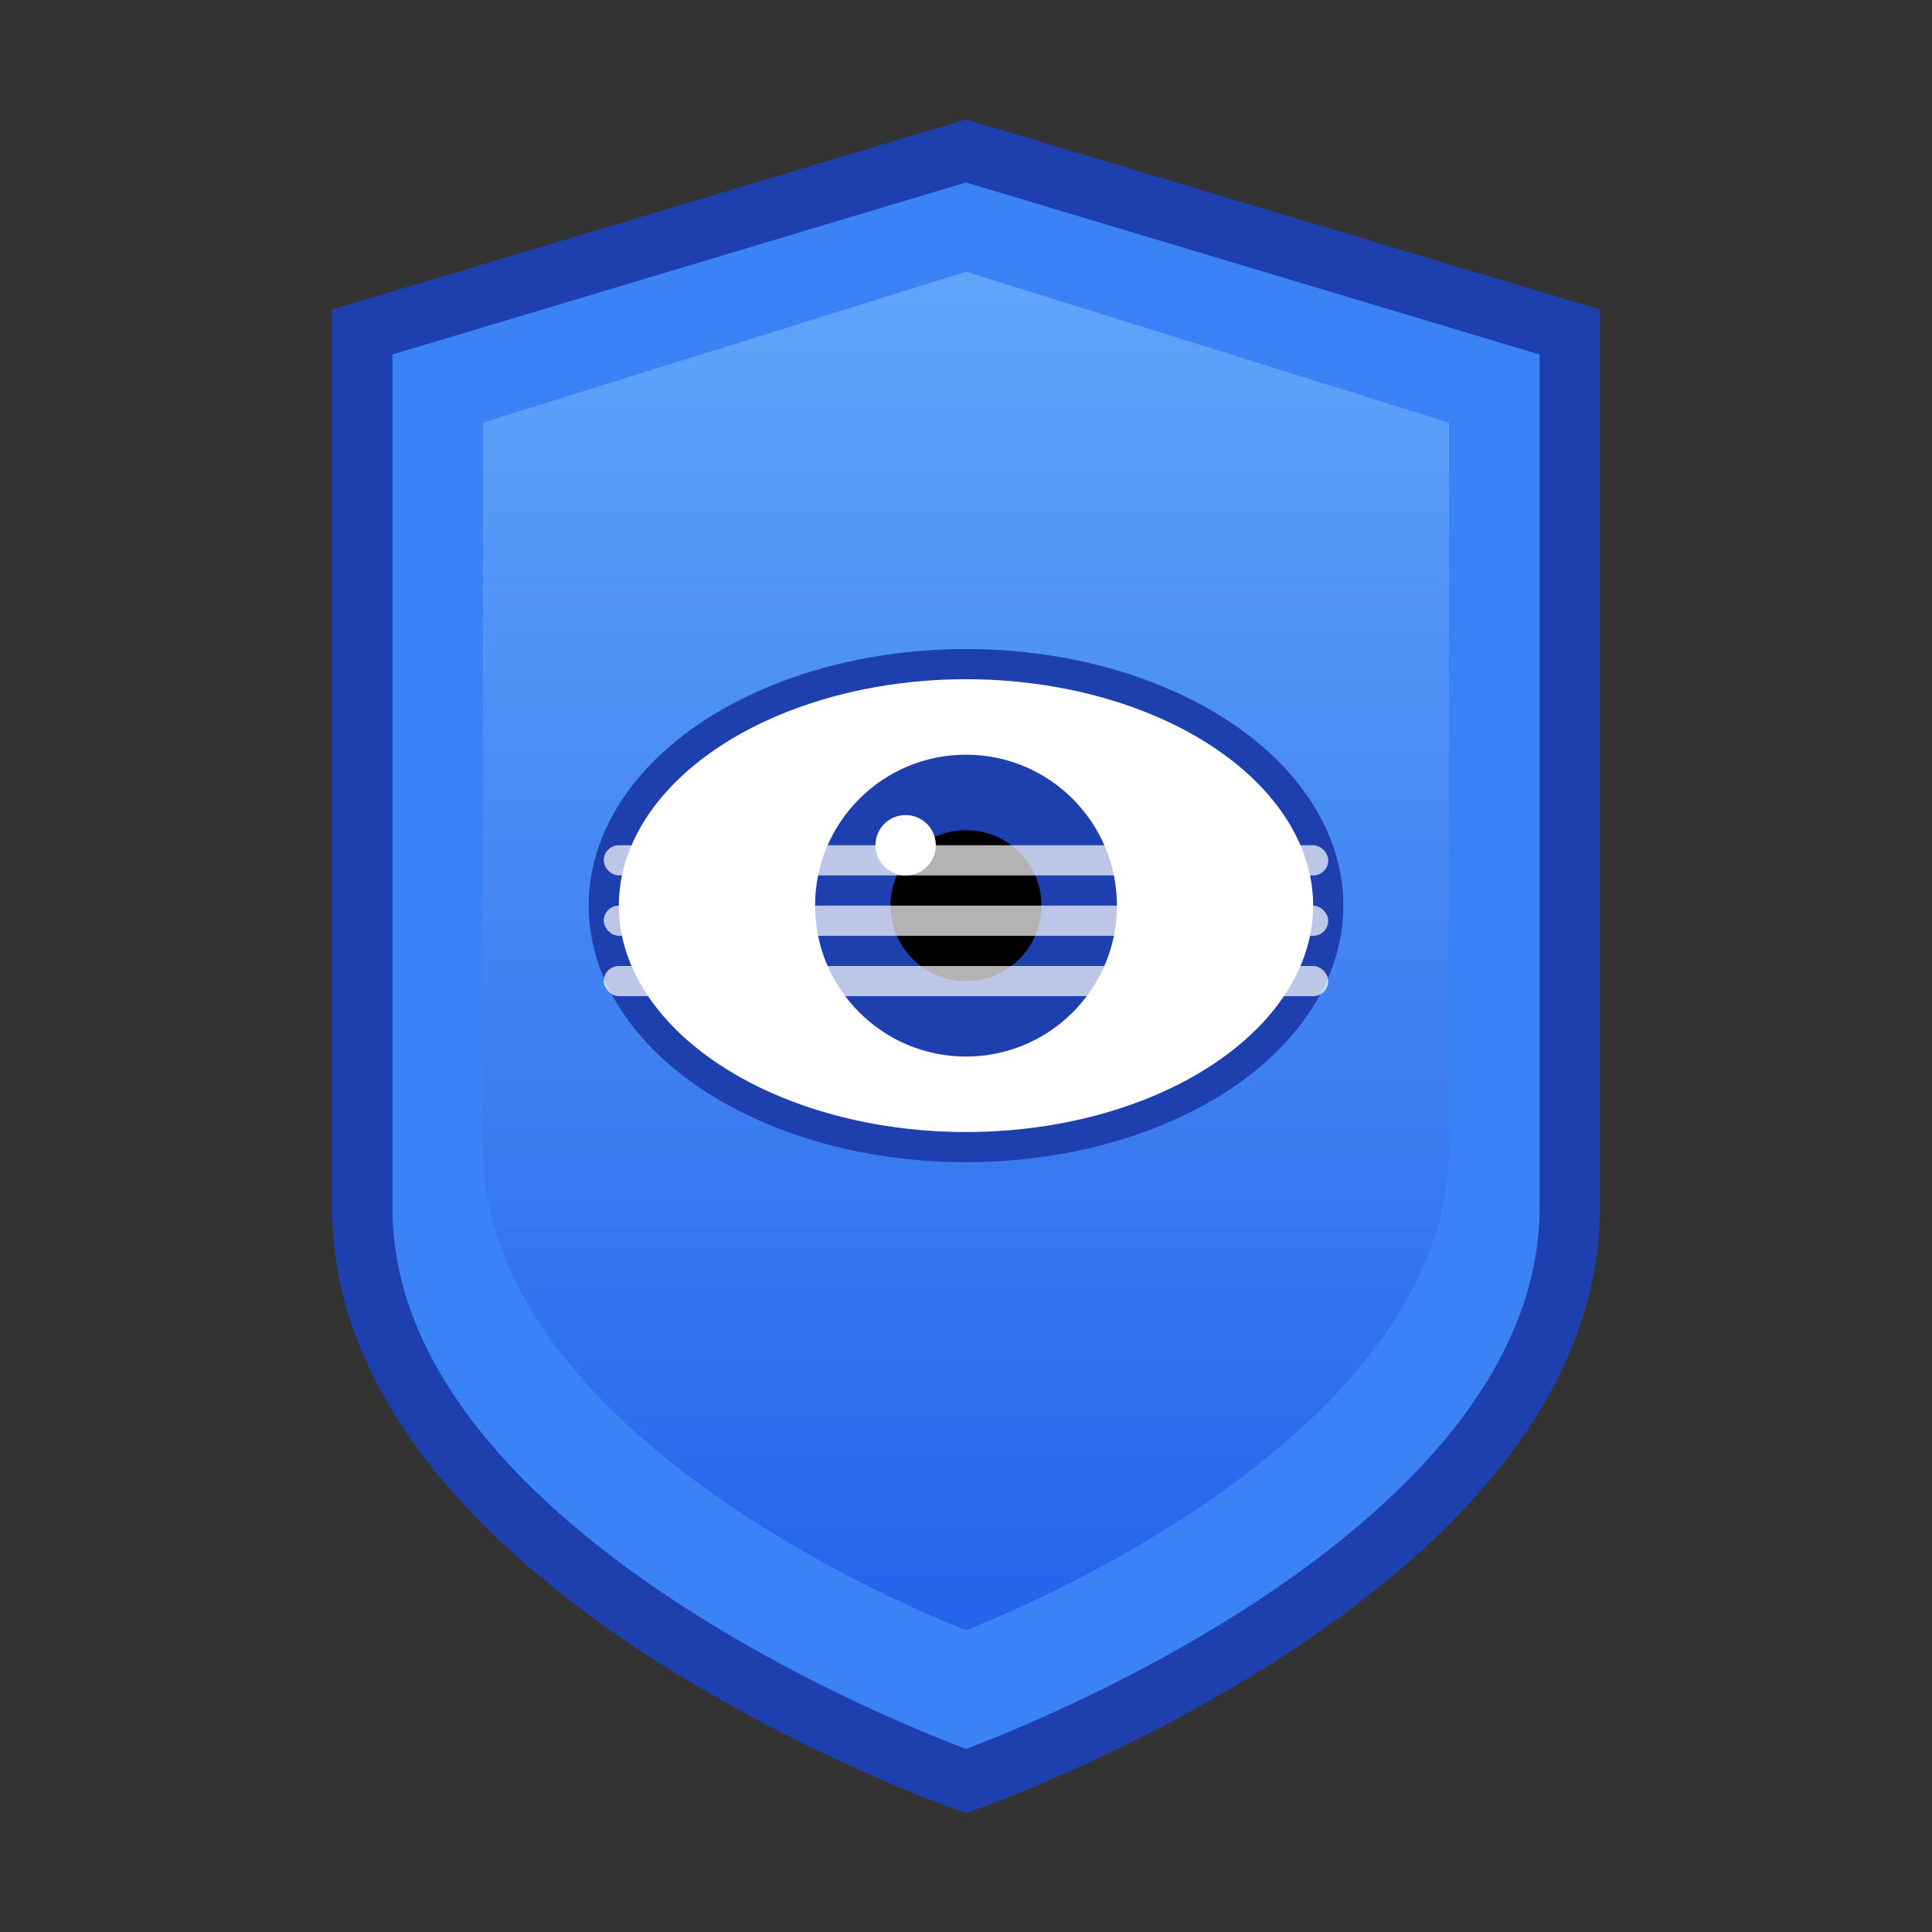 <?xml version="1.0" encoding="UTF-8" standalone="no"?>
<svg width="64" height="64" viewBox="0 0 64 64" fill="none" xmlns="http://www.w3.org/2000/svg">
  <rect x="0" y="0" width="64" height="64" fill="#333333" stroke="none"/>
  <!-- Shield background -->
  <path d="M32 5C32 5 12 11 12 11C12 11 12 28 12 40C12 52 32 59 32 59C32 59 52 52 52 40C52 28 52 11 52 11C52 11 32 5 32 5Z" fill="#3B82F6" stroke="#1E40AF" stroke-width="2"/>
  
  <!-- Inner shield gradient -->
  <path d="M32 9C32 9 16 14 16 14C16 14 16 28 16 38C16 48 32 54 32 54C32 54 48 48 48 38C48 28 48 14 48 14C48 14 32 9 32 9Z" fill="url(#shield_gradient)"/>
  
  <!-- Eye shape -->
  <ellipse cx="32" cy="30" rx="12" ry="8" fill="white" stroke="#1E40AF" stroke-width="1"/>
  
  <!-- Iris -->
  <circle cx="32" cy="30" r="5" fill="#1E40AF"/>
  
  <!-- Pupil -->
  <circle cx="32" cy="30" r="2.5" fill="black"/>
  
  <!-- Highlight -->
  <circle cx="30" cy="28" r="1" fill="white"/>
  
  <!-- Privacy blur effect - horizontal lines -->
  <g opacity="0.7">
    <rect x="20" y="28" width="24" height="1" rx="0.5" fill="white"/>
    <rect x="20" y="30" width="24" height="1" rx="0.5" fill="white"/>
    <rect x="20" y="32" width="24" height="1" rx="0.5" fill="white"/>
  </g>
  
  <!-- Gradient definition -->
  <defs>
    <linearGradient id="shield_gradient" x1="32" y1="9" x2="32" y2="54" gradientUnits="userSpaceOnUse">
      <stop offset="0" stop-color="#60A5FA"/>
      <stop offset="1" stop-color="#2563EB"/>
    </linearGradient>
  </defs>
</svg>
